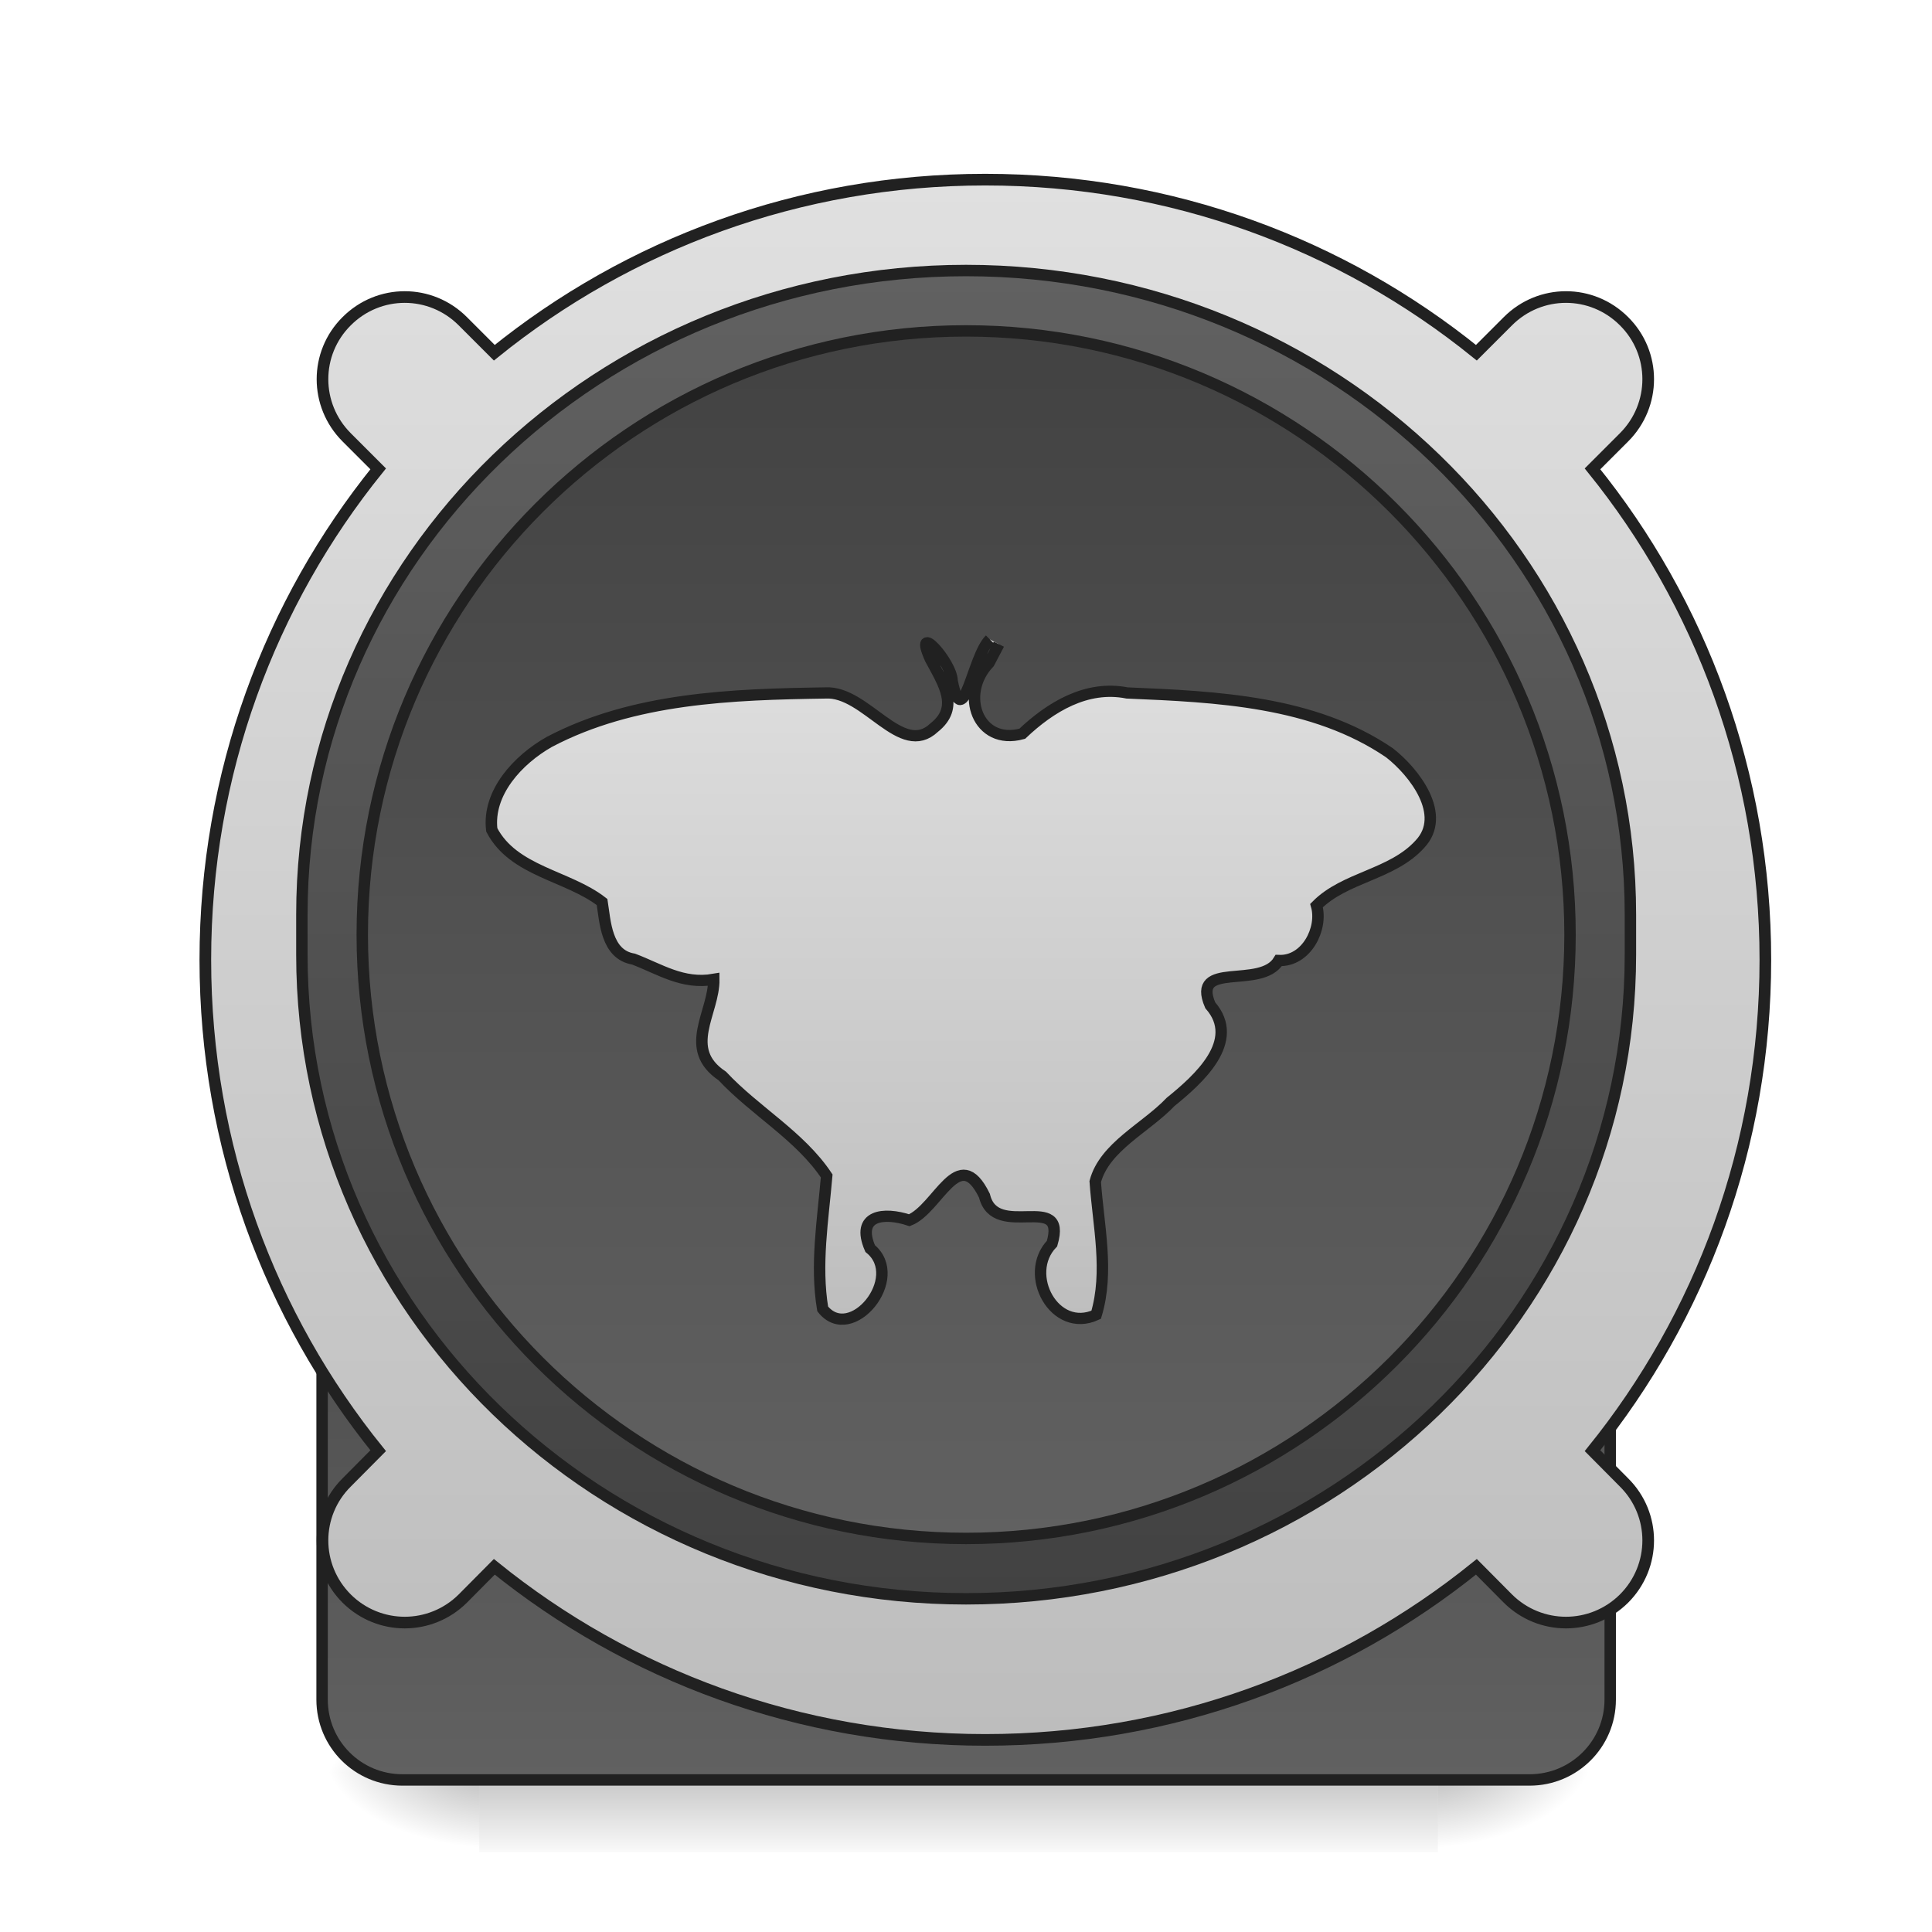 <?xml version="1.0" encoding="UTF-8"?>
<svg xmlns="http://www.w3.org/2000/svg" xmlns:xlink="http://www.w3.org/1999/xlink" width="32pt" height="32pt" viewBox="0 0 32 32" version="1.1">
<defs>
<linearGradient id="linear0" gradientUnits="userSpaceOnUse" x1="254" y1="222.917" x2="254" y2="249.375" gradientTransform="matrix(0.063,0,0,0.063,-0,15.093)">
<stop offset="0" style="stop-color:rgb(0%,0%,0%);stop-opacity:0.275;"/>
<stop offset="1" style="stop-color:rgb(0%,0%,0%);stop-opacity:0;"/>
</linearGradient>
<radialGradient id="radial0" gradientUnits="userSpaceOnUse" cx="450.909" cy="189.579" fx="450.909" fy="189.579" r="21.167" gradientTransform="matrix(0,-0.078,-0.141,-0,50.146,64.918)">
<stop offset="0" style="stop-color:rgb(0%,0%,0%);stop-opacity:0.314;"/>
<stop offset="0.222" style="stop-color:rgb(0%,0%,0%);stop-opacity:0.275;"/>
<stop offset="1" style="stop-color:rgb(0%,0%,0%);stop-opacity:0;"/>
</radialGradient>
<radialGradient id="radial1" gradientUnits="userSpaceOnUse" cx="450.909" cy="189.579" fx="450.909" fy="189.579" r="21.167" gradientTransform="matrix(-0,0.078,0.141,0,-18.393,-6.204)">
<stop offset="0" style="stop-color:rgb(0%,0%,0%);stop-opacity:0.314;"/>
<stop offset="0.222" style="stop-color:rgb(0%,0%,0%);stop-opacity:0.275;"/>
<stop offset="1" style="stop-color:rgb(0%,0%,0%);stop-opacity:0;"/>
</radialGradient>
<radialGradient id="radial2" gradientUnits="userSpaceOnUse" cx="450.909" cy="189.579" fx="450.909" fy="189.579" r="21.167" gradientTransform="matrix(-0,-0.078,0.141,-0,-18.393,64.918)">
<stop offset="0" style="stop-color:rgb(0%,0%,0%);stop-opacity:0.314;"/>
<stop offset="0.222" style="stop-color:rgb(0%,0%,0%);stop-opacity:0.275;"/>
<stop offset="1" style="stop-color:rgb(0%,0%,0%);stop-opacity:0;"/>
</radialGradient>
<radialGradient id="radial3" gradientUnits="userSpaceOnUse" cx="450.909" cy="189.579" fx="450.909" fy="189.579" r="21.167" gradientTransform="matrix(0,0.078,-0.141,0,50.146,-6.204)">
<stop offset="0" style="stop-color:rgb(0%,0%,0%);stop-opacity:0.314;"/>
<stop offset="0.222" style="stop-color:rgb(0%,0%,0%);stop-opacity:0.275;"/>
<stop offset="1" style="stop-color:rgb(0%,0%,0%);stop-opacity:0;"/>
</radialGradient>
<linearGradient id="linear1" gradientUnits="userSpaceOnUse" x1="254" y1="254.667" x2="254" y2="32.417" >
<stop offset="0" style="stop-color:rgb(38.039%,38.039%,38.039%);stop-opacity:1;"/>
<stop offset="1" style="stop-color:rgb(25.882%,25.882%,25.882%);stop-opacity:1;"/>
</linearGradient>
<linearGradient id="linear2" gradientUnits="userSpaceOnUse" x1="960" y1="1695.118" x2="960" y2="175.118" >
<stop offset="0" style="stop-color:rgb(74.118%,74.118%,74.118%);stop-opacity:1;"/>
<stop offset="1" style="stop-color:rgb(87.843%,87.843%,87.843%);stop-opacity:1;"/>
</linearGradient>
<linearGradient id="linear3" gradientUnits="userSpaceOnUse" x1="254" y1="-142.208" x2="254" y2="207.042" >
<stop offset="0" style="stop-color:rgb(38.039%,38.039%,38.039%);stop-opacity:1;"/>
<stop offset="1" style="stop-color:rgb(25.882%,25.882%,25.882%);stop-opacity:1;"/>
</linearGradient>
<linearGradient id="linear4" gradientUnits="userSpaceOnUse" x1="243.417" y1="-126.333" x2="243.417" y2="191.167" >
<stop offset="0" style="stop-color:rgb(25.882%,25.882%,25.882%);stop-opacity:1;"/>
<stop offset="1" style="stop-color:rgb(38.039%,38.039%,38.039%);stop-opacity:1;"/>
</linearGradient>
<linearGradient id="linear5" gradientUnits="userSpaceOnUse" x1="49.832" y1="92.882" x2="49.832" y2="20.755" gradientTransform="matrix(1,0,0,1,0,4.59)">
<stop offset="0" style="stop-color:rgb(74.118%,74.118%,74.118%);stop-opacity:1;"/>
<stop offset="1" style="stop-color:rgb(87.843%,87.843%,87.843%);stop-opacity:1;"/>
</linearGradient>
</defs>
<g id="surface1">
<path style=" stroke:none;fill-rule:nonzero;fill:url(#linear0);" d="M 7.938 29.355 L 23.816 29.355 L 23.816 30.68 L 7.938 30.68 Z M 7.938 29.355 "/>
<path style=" stroke:none;fill-rule:nonzero;fill:url(#radial0);" d="M 23.816 29.355 L 26.461 29.355 L 26.461 28.035 L 23.816 28.035 Z M 23.816 29.355 "/>
<path style=" stroke:none;fill-rule:nonzero;fill:url(#radial1);" d="M 7.938 29.355 L 5.293 29.355 L 5.293 30.68 L 7.938 30.68 Z M 7.938 29.355 "/>
<path style=" stroke:none;fill-rule:nonzero;fill:url(#radial2);" d="M 7.938 29.355 L 5.293 29.355 L 5.293 28.035 L 7.938 28.035 Z M 7.938 29.355 "/>
<path style=" stroke:none;fill-rule:nonzero;fill:url(#radial3);" d="M 23.816 29.355 L 26.461 29.355 L 26.461 30.68 L 23.816 30.68 Z M 23.816 29.355 "/>
<path style="fill-rule:nonzero;fill:url(#linear1);stroke-width:3;stroke-linecap:round;stroke-linejoin:miter;stroke:rgb(12.941%,12.941%,12.941%);stroke-opacity:1;stroke-miterlimit:4;" d="M 105.802 32.414 L 402.149 32.414 C 413.835 32.414 423.335 41.913 423.335 53.599 L 423.335 233.52 C 423.335 245.206 413.835 254.643 402.149 254.643 L 105.802 254.643 C 94.116 254.643 84.679 245.206 84.679 233.52 L 84.679 53.599 C 84.679 41.913 94.116 32.414 105.802 32.414 Z M 105.802 32.414 " transform="matrix(0.063,0,0,0.063,0,13.439)"/>
<path style="fill-rule:nonzero;fill:url(#linear2);stroke-width:11.339;stroke-linecap:round;stroke-linejoin:miter;stroke:rgb(12.941%,12.941%,12.941%);stroke-opacity:1;stroke-miterlimit:4;" d="M 959.908 175.023 C 778.508 175.023 612.225 238.087 481.608 343.668 L 450.902 312.962 C 419.487 281.548 369.177 281.548 337.763 312.962 C 306.349 344.14 306.349 394.687 337.763 426.101 L 368.469 456.807 C 263.124 587.188 200.06 753.471 200.06 935.108 C 200.06 1116.744 263.124 1283.027 368.469 1413.408 L 337.763 1444.35 C 306.349 1475.528 306.349 1526.075 337.763 1557.489 C 369.177 1588.667 419.487 1588.667 450.902 1557.489 L 481.608 1526.547 C 612.225 1632.128 778.508 1695.192 959.908 1695.192 C 1141.545 1695.192 1307.828 1632.128 1438.445 1526.547 L 1469.151 1557.489 C 1500.565 1588.667 1550.876 1588.667 1582.29 1557.489 C 1613.704 1526.075 1613.704 1475.528 1582.29 1444.35 L 1551.584 1413.408 C 1656.928 1283.027 1719.993 1116.744 1719.993 935.108 C 1719.993 753.471 1656.928 587.188 1551.584 456.807 L 1582.29 426.101 C 1613.704 394.687 1613.704 344.14 1582.29 312.962 C 1550.876 281.548 1500.565 281.548 1469.151 312.962 L 1438.445 343.668 C 1307.828 238.087 1141.545 175.023 959.908 175.023 Z M 959.908 175.023 " transform="matrix(0.017,0,0,0.017,0,0)"/>
<path style="fill-rule:nonzero;fill:url(#linear3);stroke-width:3;stroke-linecap:round;stroke-linejoin:miter;stroke:rgb(12.941%,12.941%,12.941%);stroke-opacity:1;stroke-miterlimit:4;" d="M 253.976 -142.194 C 350.467 -142.194 428.647 -66.389 428.647 27.102 L 428.647 37.726 C 428.647 131.217 350.467 207.022 253.976 207.022 C 157.547 207.022 79.367 131.217 79.367 37.726 L 79.367 27.102 C 79.367 -66.389 157.547 -142.194 253.976 -142.194 Z M 253.976 -142.194 " transform="matrix(0.063,0,0,0.063,0,13.439)"/>
<path style="fill-rule:nonzero;fill:url(#linear4);stroke-width:3;stroke-linecap:round;stroke-linejoin:miter;stroke:rgb(12.941%,12.941%,12.941%);stroke-opacity:1;stroke-miterlimit:4;" d="M 253.976 -126.321 C 341.655 -126.321 412.773 -55.265 412.773 32.414 C 412.773 120.093 341.655 191.149 253.976 191.149 C 166.297 191.149 95.241 120.093 95.241 32.414 C 95.241 -55.265 166.297 -126.321 253.976 -126.321 Z M 253.976 -126.321 " transform="matrix(0.063,0,0,0.063,0,13.439)"/>
<path style="fill-rule:evenodd;fill:url(#linear5);stroke-width:1.127;stroke-linecap:butt;stroke-linejoin:miter;stroke:rgb(12.941%,12.941%,12.941%);stroke-opacity:1;stroke-miterlimit:4;" d="M 52.85 27.311 C 51.174 28.944 50.196 36.894 49.125 31.476 C 49.101 29.583 45.236 25.3 46.982 29.275 C 48.31 31.807 49.87 34.126 47.355 36.161 C 44.118 39.284 40.625 32.446 36.643 32.682 C 27.422 32.824 17.689 33.156 9.399 37.604 C 6.326 39.379 3.298 42.691 3.741 46.43 C 5.883 50.618 11.239 50.996 14.615 53.67 C 14.918 55.587 15.011 58.947 17.712 59.396 C 20.297 60.39 22.556 61.975 25.629 61.431 C 25.676 64.767 22.463 68.411 26.468 71.132 C 29.704 74.658 34.129 77.142 36.76 81.165 C 36.387 85.589 35.642 90.085 36.364 94.51 C 39.158 98.106 44.584 91.386 41.044 88.452 C 39.601 85.069 42.395 84.761 44.91 85.613 C 47.751 84.454 49.753 77.805 52.315 83.152 C 53.386 87.695 60.511 82.632 58.974 87.956 C 56.064 91.032 59.23 97.018 63.329 95.101 C 64.609 90.771 63.538 86.134 63.236 81.733 C 64.144 78.231 68.242 76.338 70.664 73.735 C 73.388 71.487 77.673 67.63 74.576 64.034 C 72.643 59.467 79.559 62.496 81.328 59.538 C 84.053 59.657 85.706 56.32 85.054 54.025 C 87.848 51.138 92.506 50.949 95.253 47.849 C 97.954 44.915 94.694 40.633 92.249 38.692 C 84.751 33.487 75.204 33.061 66.379 32.682 C 62.374 31.878 58.811 34.102 56.04 36.776 C 51.663 38.006 49.823 32.801 52.757 29.677 C 53.083 29.039 53.409 28.423 53.735 27.785 " transform="matrix(0.168,0,0,0.165,7.517,6.085)"/>
</g>
</svg>
